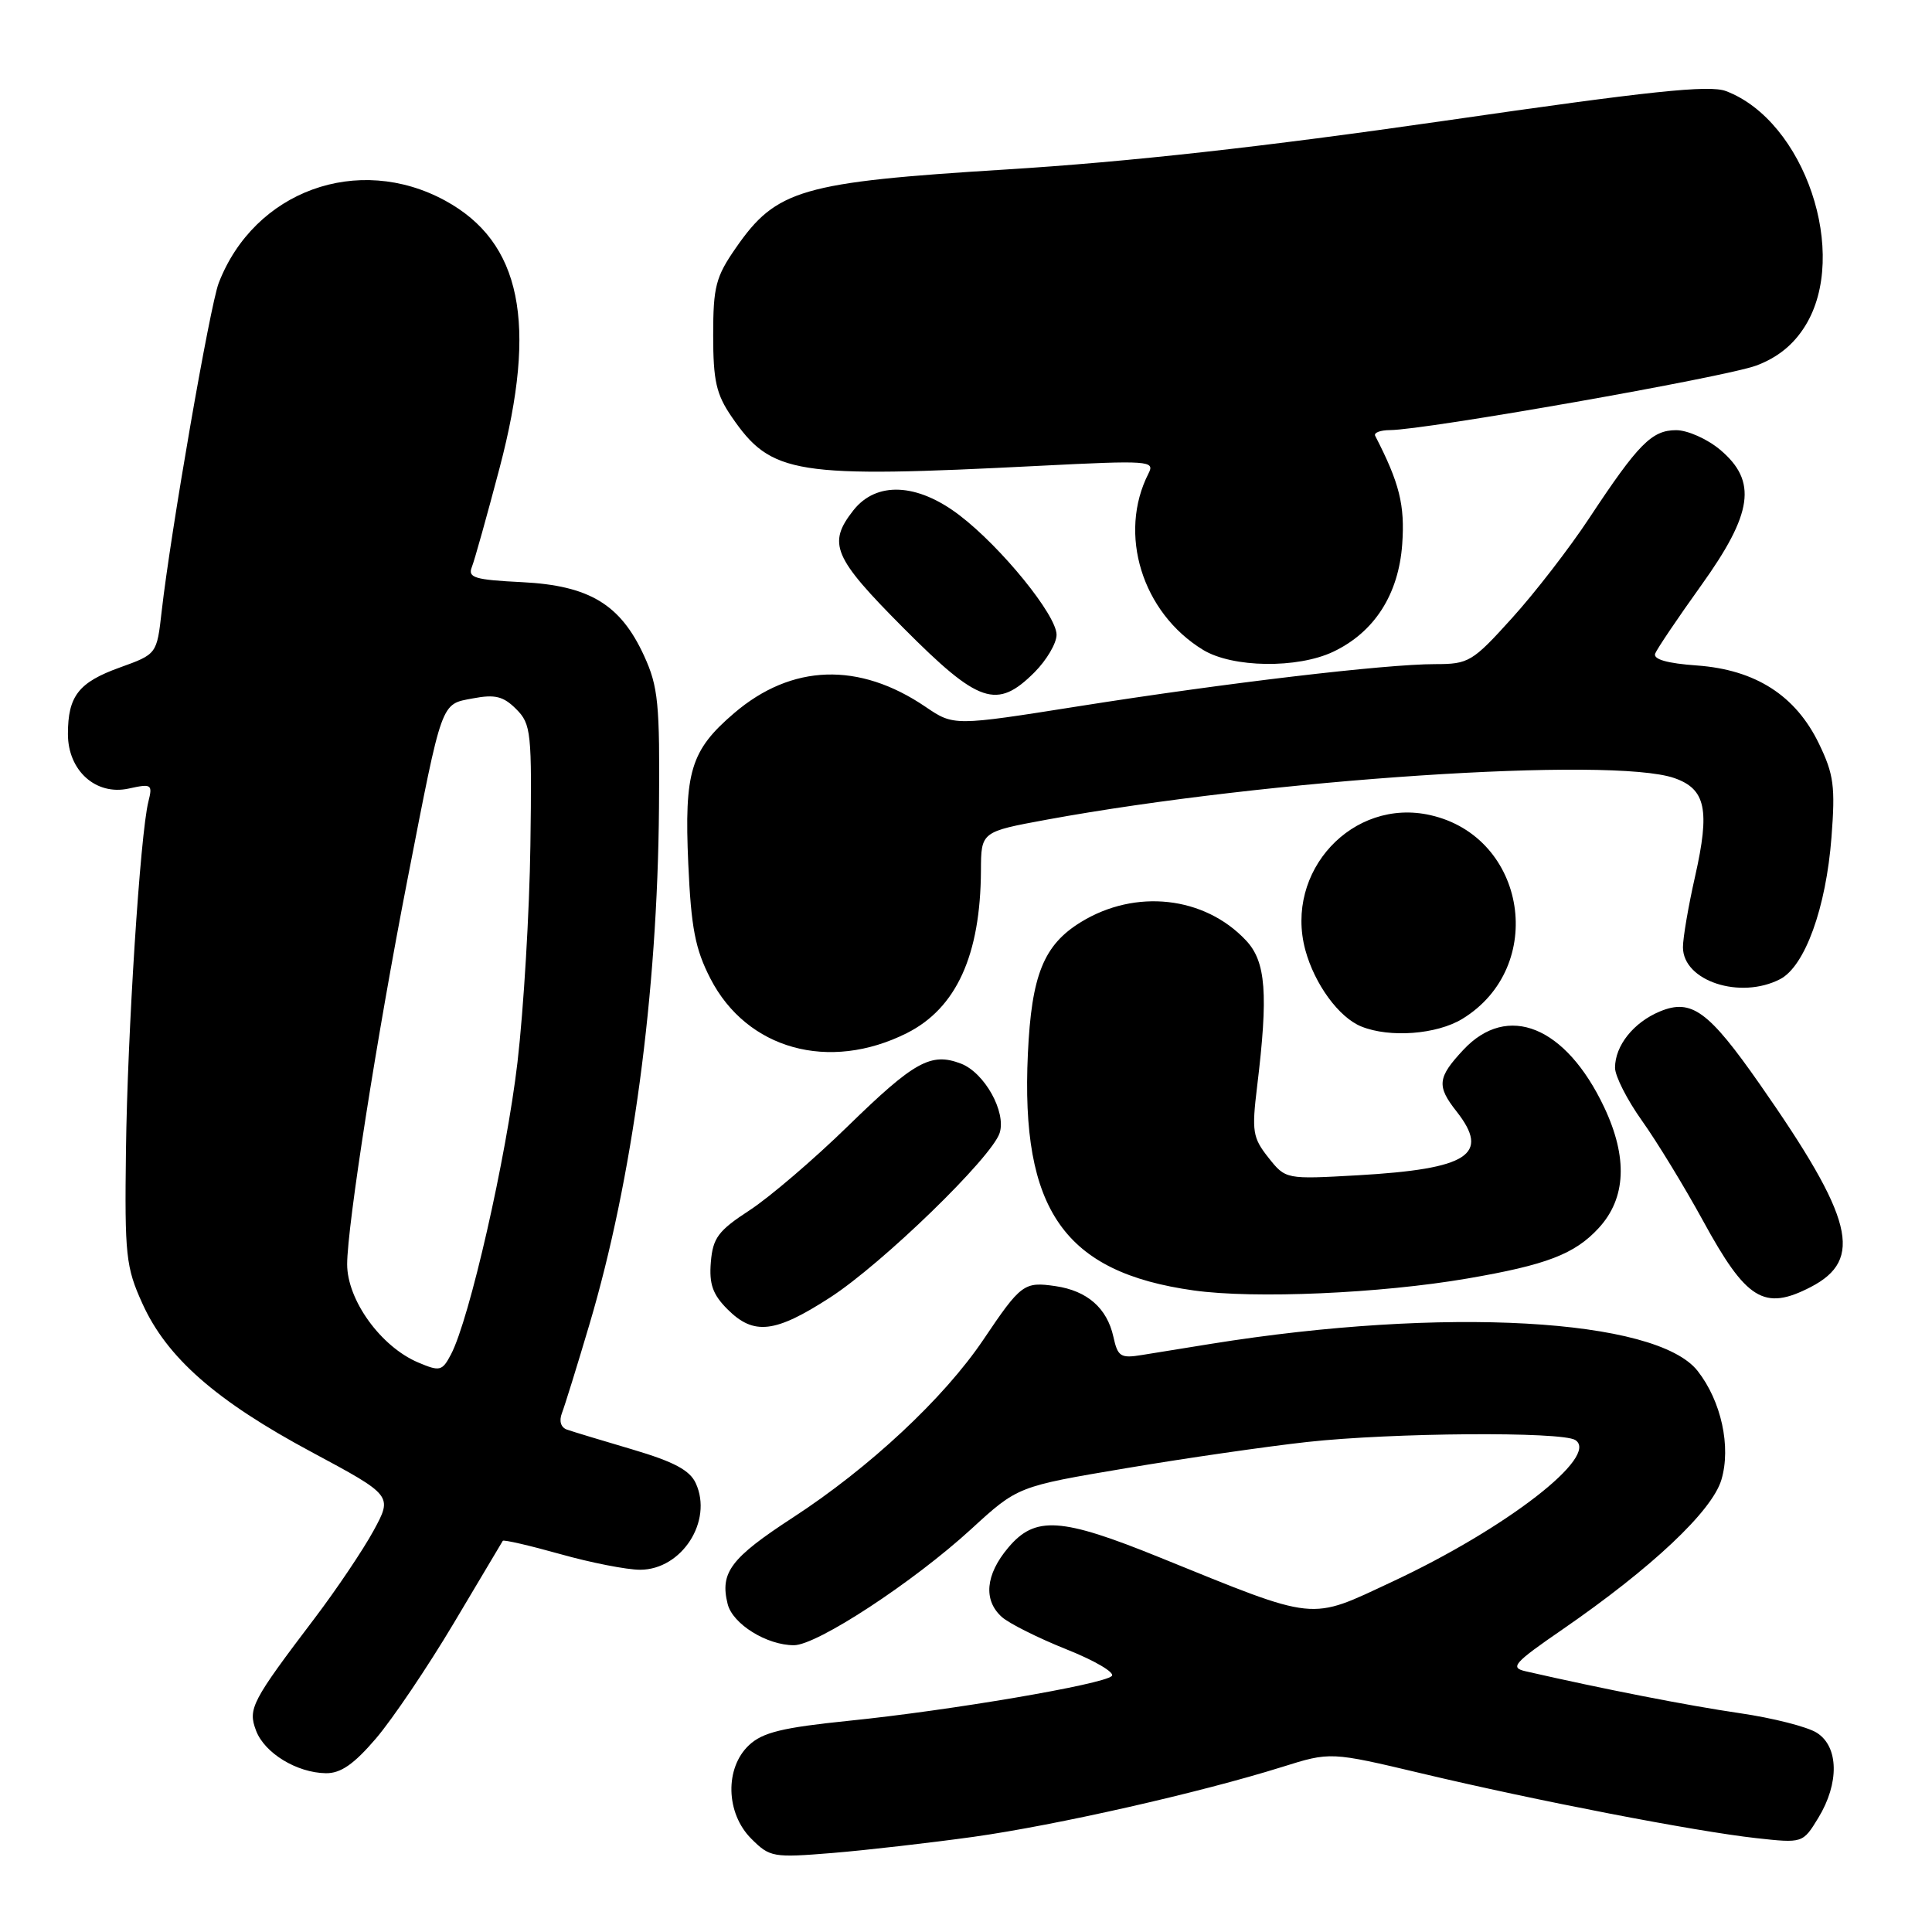 <?xml version="1.0" encoding="UTF-8" standalone="no"?>
<!DOCTYPE svg PUBLIC "-//W3C//DTD SVG 1.1//EN" "http://www.w3.org/Graphics/SVG/1.1/DTD/svg11.dtd" >
<svg xmlns="http://www.w3.org/2000/svg" xmlns:xlink="http://www.w3.org/1999/xlink" version="1.1" viewBox="0 0 256 256">
 <g >
 <path fill="currentColor"
d=" M 129.00 243.39 C 139.97 241.85 158.97 237.55 169.89 234.13 C 176.29 232.12 176.29 232.12 188.39 234.99 C 203.57 238.60 224.58 242.66 232.69 243.56 C 238.88 244.24 238.88 244.24 240.94 240.87 C 243.73 236.29 243.65 231.46 240.75 229.61 C 239.51 228.81 234.90 227.64 230.50 227.00 C 223.77 226.02 212.45 223.81 202.14 221.45 C 200.04 220.97 200.57 220.36 207.05 215.90 C 218.87 207.75 226.84 200.25 228.09 196.09 C 229.40 191.71 228.08 185.65 224.94 181.65 C 219.46 174.68 191.35 173.11 160.50 178.06 C 157.20 178.59 153.08 179.26 151.34 179.54 C 148.48 180.01 148.11 179.77 147.53 177.13 C 146.69 173.33 144.07 171.04 139.87 170.42 C 135.69 169.81 135.29 170.10 130.29 177.53 C 125.07 185.27 115.22 194.47 105.05 201.09 C 96.82 206.45 95.37 208.37 96.42 212.55 C 97.09 215.20 101.60 218.00 105.20 218.00 C 108.26 218.00 120.99 209.66 128.68 202.62 C 134.85 196.96 134.85 196.96 149.18 194.55 C 157.05 193.22 167.87 191.66 173.21 191.07 C 184.47 189.83 206.93 189.67 208.73 190.81 C 212.02 192.90 199.58 202.53 184.49 209.58 C 173.38 214.77 174.76 214.92 153.70 206.38 C 140.57 201.05 137.16 200.83 133.59 205.08 C 130.58 208.65 130.27 212.04 132.75 214.26 C 133.71 215.12 137.57 217.05 141.32 218.55 C 145.07 220.04 147.77 221.63 147.32 222.08 C 146.20 223.19 125.96 226.64 112.50 228.01 C 103.68 228.91 101.05 229.55 99.25 231.24 C 96.02 234.27 96.16 240.26 99.55 243.64 C 102.01 246.10 102.42 246.17 110.30 245.53 C 114.81 245.16 123.22 244.19 129.00 243.39 Z  M 49.83 230.34 C 52.02 227.77 56.65 220.91 60.12 215.09 C 63.58 209.26 66.51 204.35 66.62 204.17 C 66.73 203.99 70.15 204.78 74.22 205.92 C 78.30 207.07 83.06 208.00 84.81 208.00 C 90.33 208.00 94.49 201.56 92.20 196.55 C 91.42 194.82 89.30 193.69 83.83 192.07 C 79.80 190.88 75.89 189.70 75.15 189.44 C 74.32 189.16 74.05 188.31 74.46 187.24 C 74.83 186.28 76.47 181.00 78.10 175.50 C 83.81 156.27 87.12 131.74 87.32 107.00 C 87.44 93.22 87.22 90.99 85.35 86.91 C 82.23 80.09 78.10 77.59 69.19 77.14 C 62.90 76.83 61.96 76.55 62.52 75.14 C 62.88 74.24 64.53 68.33 66.20 62.00 C 71.26 42.80 69.07 32.08 58.98 26.58 C 47.43 20.30 33.69 25.30 28.98 37.50 C 27.82 40.52 22.61 70.50 21.42 81.02 C 20.78 86.68 20.78 86.68 15.87 88.45 C 10.42 90.41 9.00 92.23 9.00 97.26 C 9.00 102.12 12.71 105.44 17.05 104.49 C 20.09 103.82 20.24 103.92 19.66 106.23 C 18.58 110.52 16.89 136.85 16.69 152.44 C 16.51 166.35 16.68 167.90 18.86 172.71 C 22.10 179.89 28.62 185.61 41.28 192.40 C 52.03 198.17 52.03 198.17 49.49 202.84 C 48.09 205.40 44.59 210.60 41.72 214.39 C 33.31 225.48 32.83 226.41 33.93 229.32 C 35.06 232.30 39.33 234.90 43.17 234.96 C 45.14 234.99 46.89 233.78 49.83 230.34 Z  M 110.00 171.92 C 116.90 167.46 131.43 153.36 132.46 150.12 C 133.35 147.32 130.44 142.12 127.32 140.93 C 123.35 139.42 121.16 140.63 112.32 149.25 C 107.82 153.64 101.97 158.64 99.32 160.37 C 95.16 163.08 94.46 164.03 94.19 167.24 C 93.95 170.15 94.44 171.53 96.40 173.49 C 99.88 176.97 102.69 176.65 110.00 171.92 Z  M 194.43 169.41 C 204.92 167.61 208.65 166.18 211.83 162.73 C 215.47 158.78 215.71 153.38 212.56 146.71 C 207.48 135.98 199.76 132.83 193.90 139.11 C 190.47 142.78 190.34 143.90 193.00 147.27 C 197.50 153.00 194.58 154.89 179.93 155.73 C 170.36 156.27 170.36 156.27 168.07 153.39 C 165.99 150.76 165.85 149.92 166.57 144.00 C 168.07 131.69 167.75 127.42 165.10 124.61 C 159.60 118.75 150.45 117.74 143.23 122.18 C 138.29 125.21 136.68 129.20 136.20 139.61 C 135.23 160.34 141.01 168.59 158.17 170.99 C 166.20 172.12 182.89 171.39 194.43 169.41 Z  M 239.93 170.54 C 246.97 166.89 245.61 161.46 233.20 143.69 C 226.39 133.94 224.13 132.29 219.95 134.02 C 216.46 135.47 214.00 138.55 214.00 141.48 C 214.00 142.59 215.61 145.75 217.57 148.50 C 219.53 151.25 223.17 157.21 225.65 161.74 C 231.41 172.29 233.75 173.73 239.93 170.54 Z  M 120.17 136.89 C 126.72 133.59 129.92 126.57 129.98 115.35 C 130.00 110.21 130.00 110.21 138.75 108.60 C 168.02 103.24 213.60 100.22 221.86 103.10 C 226.02 104.55 226.60 107.30 224.61 116.12 C 223.72 120.04 223.00 124.26 223.00 125.51 C 223.00 129.99 230.59 132.48 235.88 129.74 C 239.16 128.03 241.96 120.31 242.68 110.95 C 243.20 104.21 242.99 102.61 241.02 98.54 C 237.93 92.15 232.61 88.74 224.85 88.18 C 220.90 87.90 219.03 87.36 219.32 86.60 C 219.57 85.97 222.29 81.93 225.38 77.62 C 232.28 68.00 232.88 63.76 227.92 59.59 C 226.23 58.17 223.61 57.00 222.10 57.00 C 218.88 57.00 217.08 58.82 210.58 68.66 C 207.98 72.60 203.38 78.56 200.34 81.91 C 195.10 87.71 194.61 88.00 190.16 88.00 C 183.57 88.00 162.40 90.50 142.94 93.58 C 126.38 96.20 126.38 96.20 122.64 93.66 C 113.82 87.67 104.90 87.97 97.27 94.50 C 91.51 99.43 90.66 102.23 91.20 114.46 C 91.58 122.97 92.12 125.75 94.13 129.66 C 98.96 139.05 109.85 142.07 120.17 136.89 Z  M 193.76 135.01 C 205.02 128.14 202.31 110.89 189.53 108.01 C 179.23 105.68 170.16 115.46 172.96 125.87 C 174.19 130.41 177.41 134.82 180.39 136.02 C 184.16 137.54 190.37 137.07 193.76 135.01 Z  M 137.08 89.08 C 138.68 87.47 140.00 85.24 140.00 84.11 C 140.00 81.51 132.68 72.50 127.12 68.26 C 121.53 64.00 116.12 63.75 113.07 67.63 C 109.62 72.03 110.39 73.85 119.73 83.23 C 129.71 93.26 132.09 94.06 137.08 89.08 Z  M 176.66 86.36 C 182.11 83.77 185.32 78.78 185.80 72.12 C 186.17 66.93 185.45 64.02 182.22 57.75 C 182.01 57.34 182.88 57.00 184.17 56.99 C 188.84 56.98 228.62 49.97 232.71 48.44 C 235.55 47.38 237.66 45.67 239.20 43.18 C 245.09 33.69 239.13 16.02 228.70 12.07 C 226.49 11.23 218.64 12.06 191.36 16.01 C 167.44 19.46 149.57 21.45 133.27 22.46 C 106.18 24.14 102.87 25.10 97.51 32.84 C 94.84 36.68 94.50 37.99 94.50 44.41 C 94.50 50.45 94.90 52.24 96.95 55.23 C 102.21 62.90 105.22 63.38 137.80 61.72 C 152.26 60.99 153.05 61.05 152.19 62.72 C 148.10 70.72 151.33 81.18 159.41 86.11 C 163.31 88.49 171.91 88.61 176.66 86.36 Z  M 55.42 180.54 C 50.47 178.45 46.00 172.27 46.00 167.52 C 46.01 162.43 49.94 137.29 54.00 116.50 C 58.66 92.58 58.38 93.34 62.66 92.54 C 65.60 91.98 66.70 92.26 68.40 93.96 C 70.38 95.95 70.49 96.99 70.28 111.99 C 70.16 120.75 69.39 133.69 68.57 140.75 C 67.09 153.38 62.21 174.83 59.75 179.48 C 58.59 181.68 58.28 181.75 55.42 180.54 Z "/>
</g>
</svg>